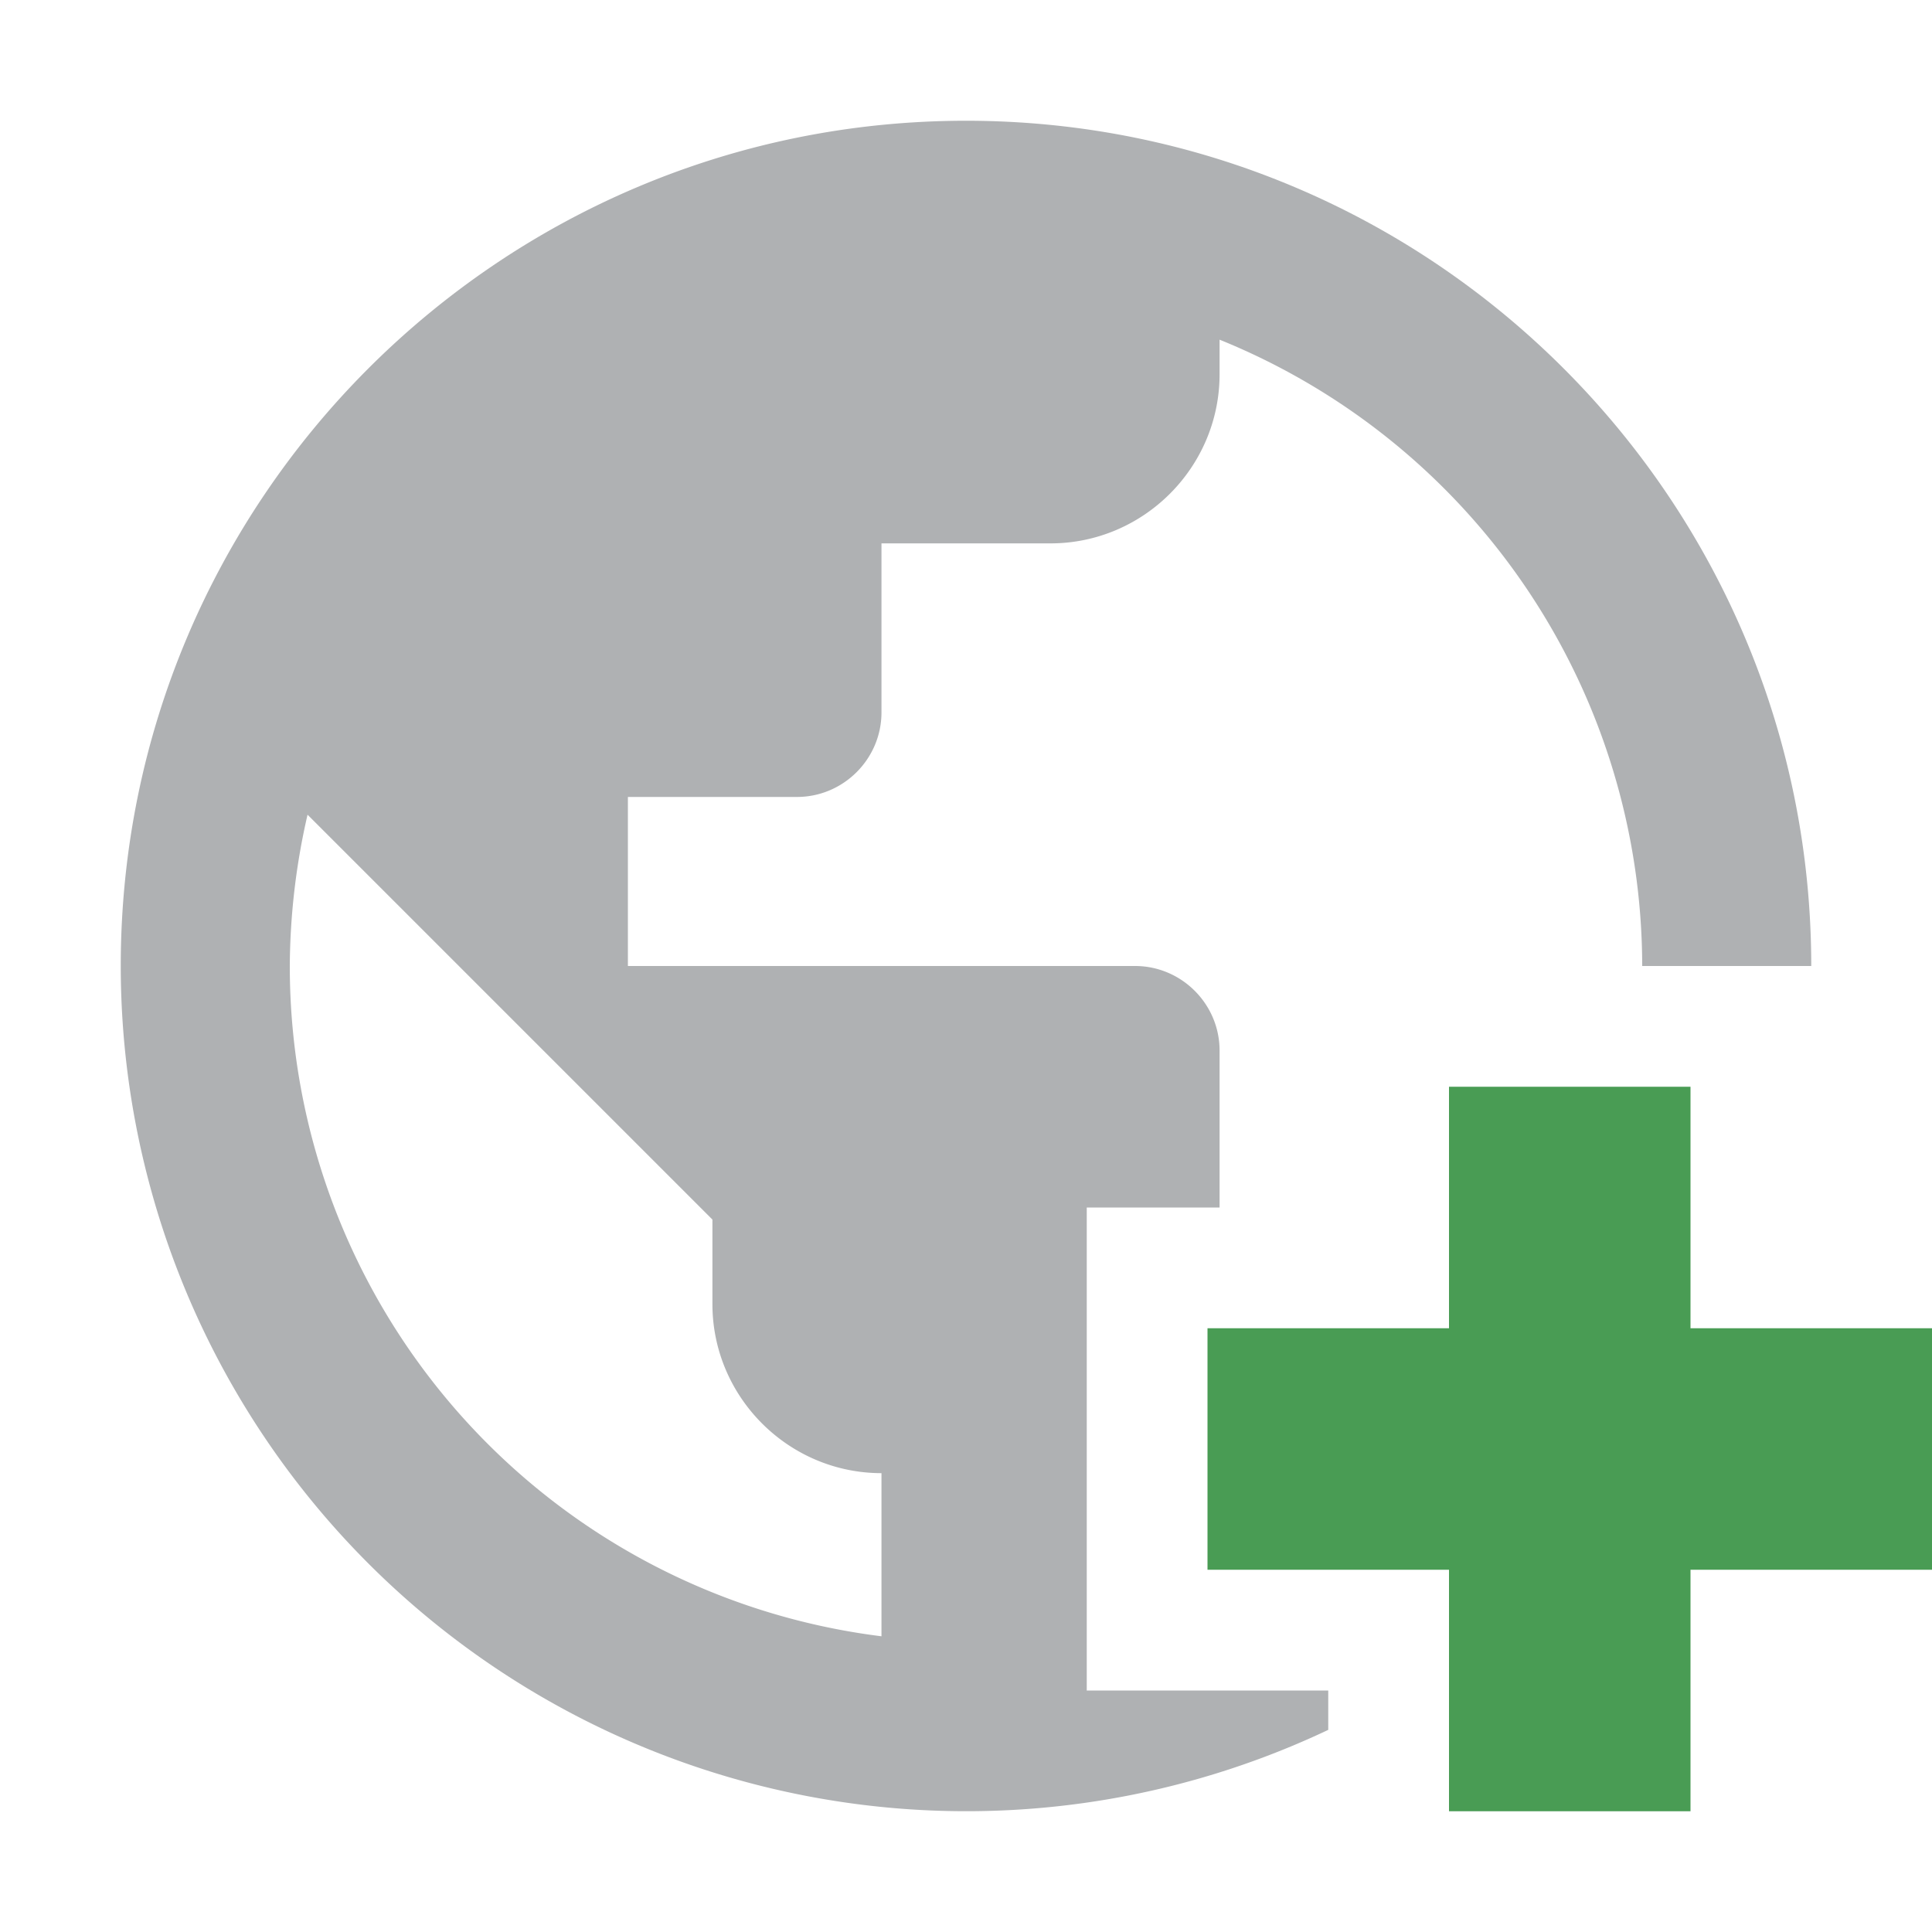 <svg width="16" height="16" viewBox="0 0 16 16" xmlns="http://www.w3.org/2000/svg"><rect width="16" height="16" fill="none"/><g fill="none" fill-rule="evenodd"><path d="M15 8h-1.4a5.603 5.603 0 0 0-3.5-5.187V3.1c0 .77-.63 1.4-1.4 1.4H7.3v1.4c0 .385-.315.7-.7.7H5.2V8h4.2c.385 0 .7.315.7.7V10H9v4h2v.326A7.003 7.003 0 0 1 1 8c0-3.864 3.136-7 7-7s7 3.136 7 7zm-7.7 5.551V12.2c-.77 0-1.4-.63-1.4-1.4v-.7L2.547 6.747A5.683 5.683 0 0 0 2.4 8a5.592 5.592 0 0 0 4.9 5.551z" fill="#AFB1B3"/><path fill="#499C54" d="M14 11h2v2h-2v2h-2v-2h-2v-2h2V9h2z"/></g></svg>